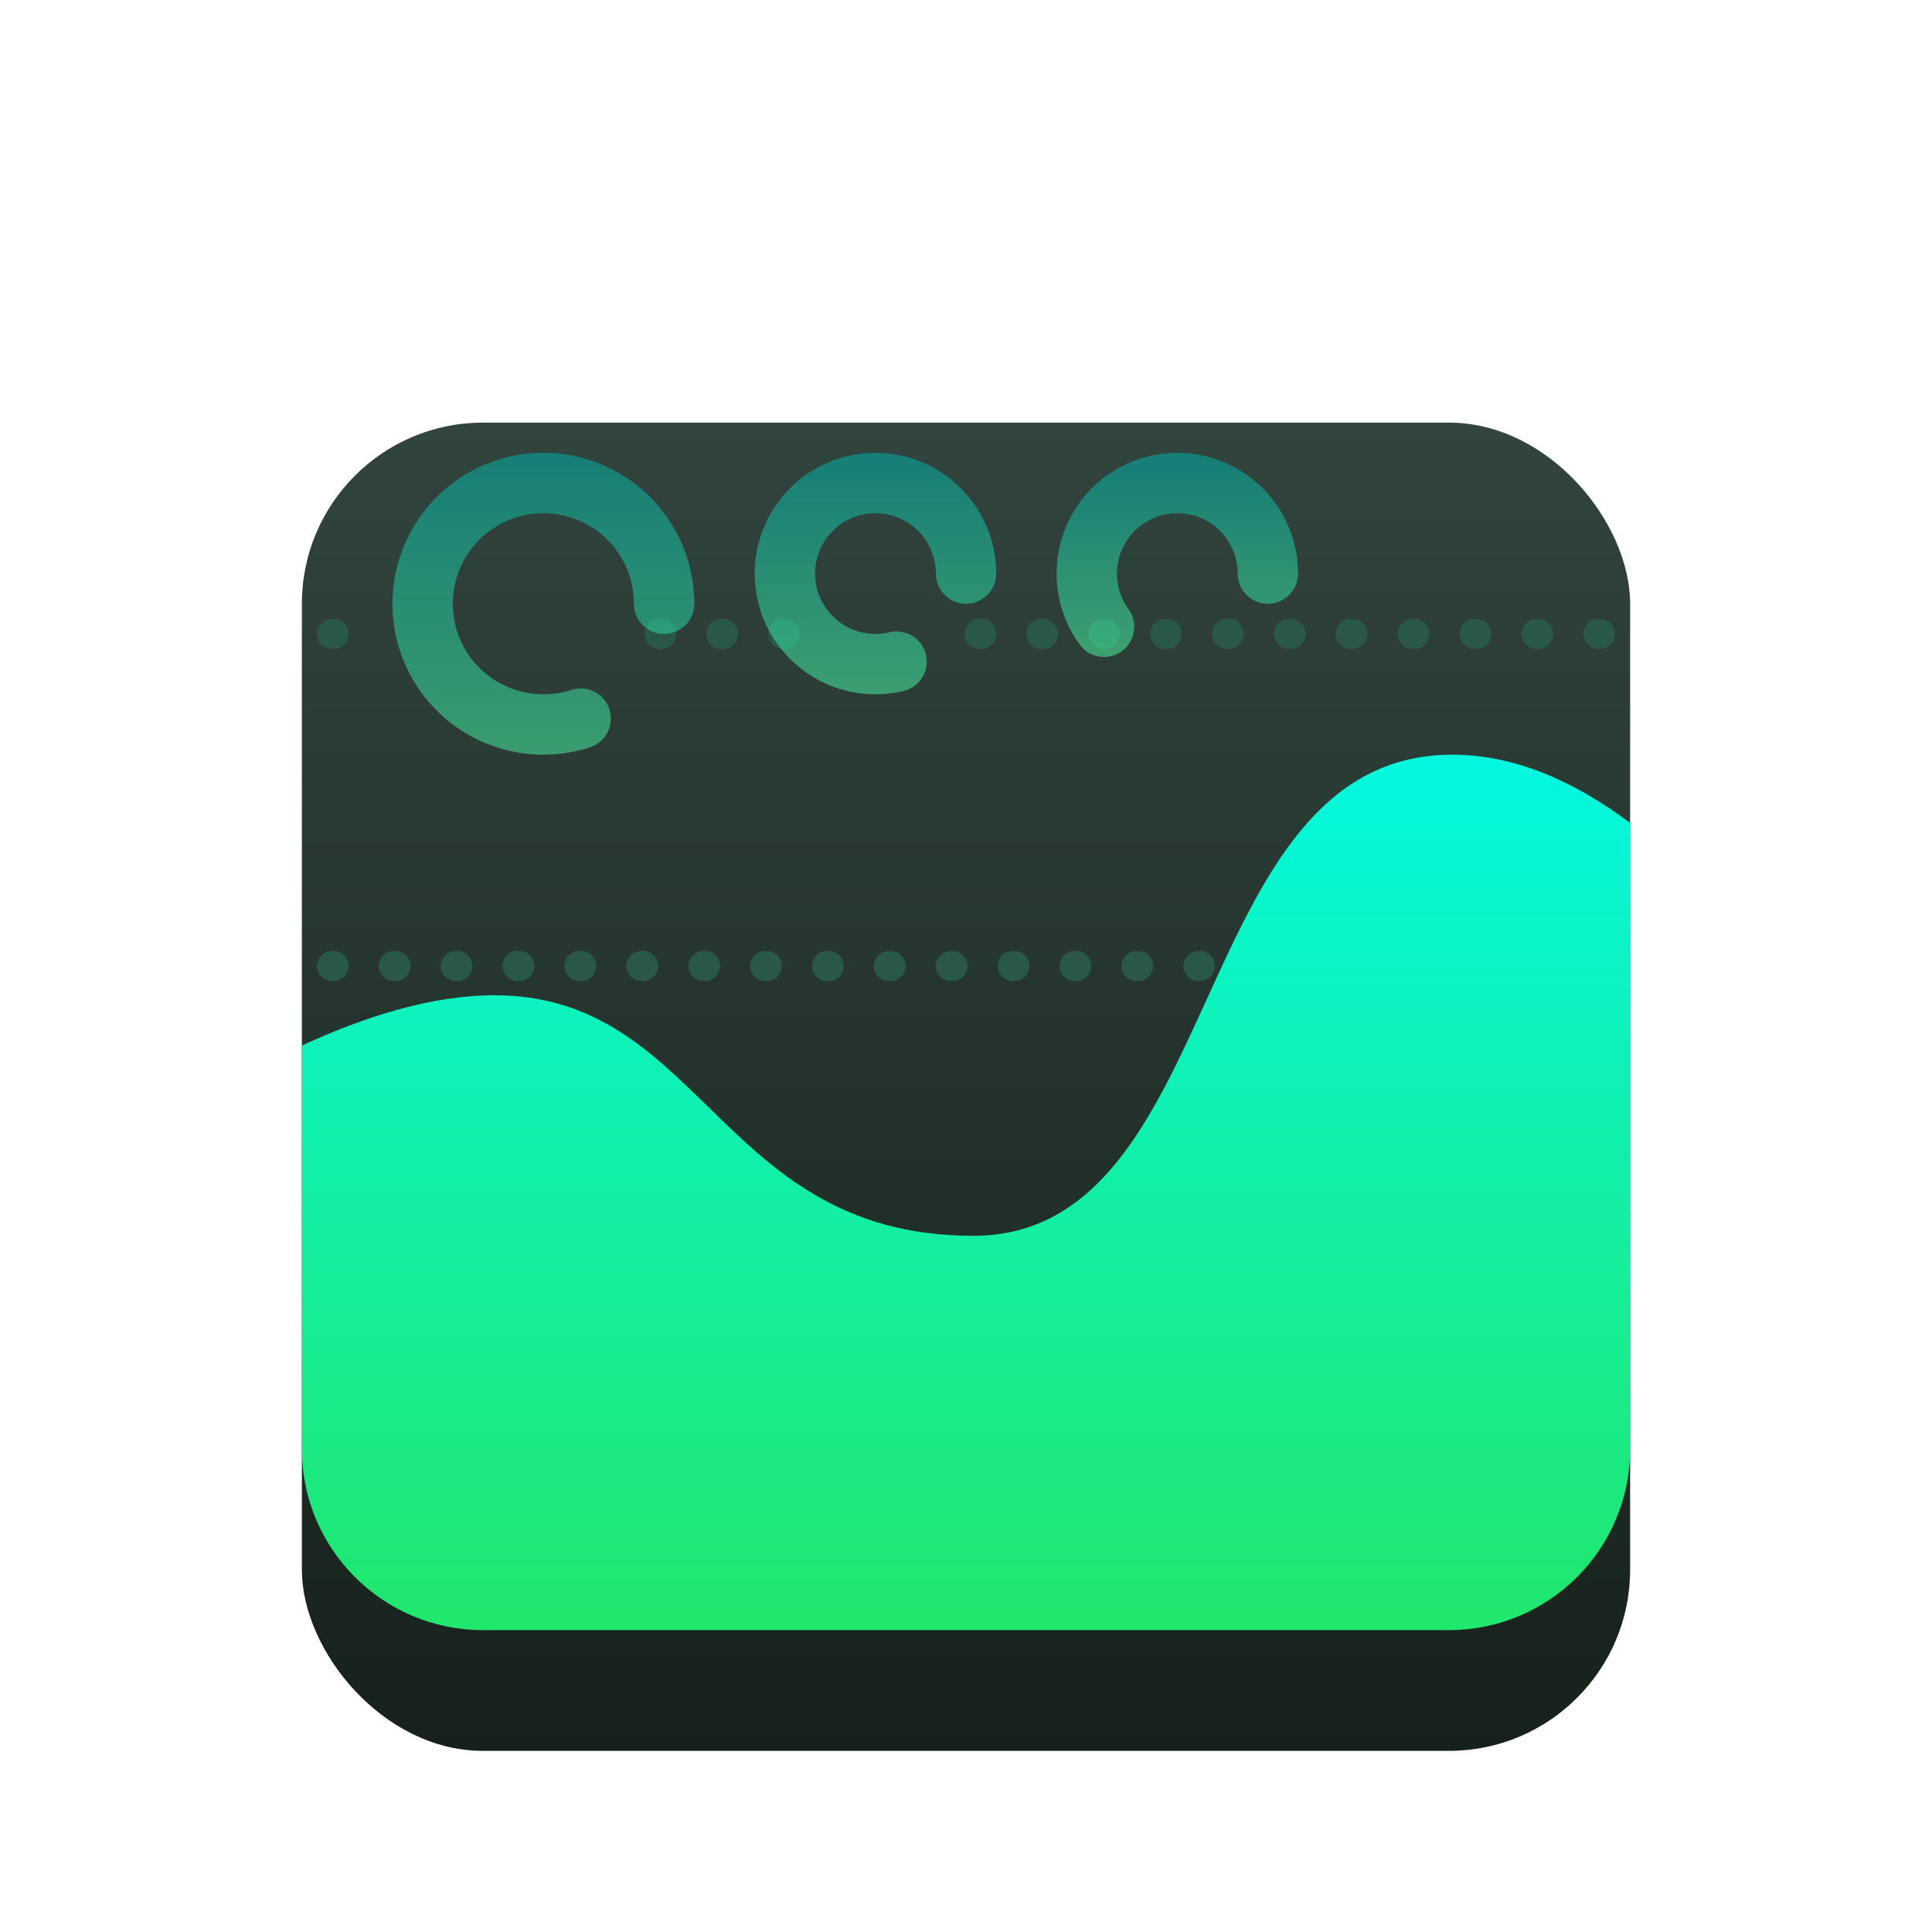 <svg width="128" height="128" viewBox="0 0 128 128" fill="none" xmlns="http://www.w3.org/2000/svg">
<g filter="url(#filter0_di_234_364)">
<rect x="20" y="20" width="88" height="88" rx="12" fill="url(#paint0_linear_234_364)"/>
</g>
<path d="M22 64H106M106 42H64M52 42H43M22 42H26" stroke="#2A5848" stroke-width="2" stroke-linecap="round" stroke-linejoin="round" stroke-dasharray="0.1 4"/>
<path fill-rule="evenodd" clip-rule="evenodd" d="M20 69.272V96C20 102.627 25.373 108 32 108H96C102.627 108 108 102.627 108 96V54.524C104.361 51.791 100.388 50 96.224 50C87.344 50 83.629 58.143 79.954 66.197C76.358 74.079 72.801 81.875 64.482 81.875C55.668 81.875 51.184 77.498 46.916 73.331C43.04 69.547 39.343 65.938 32.741 65.938C28.655 65.938 24.221 67.321 20 69.272Z" fill="url(#paint1_linear_234_364)"/>
<g filter="url(#filter1_d_234_364)">
<path d="M44 36C44 34.311 43.465 32.664 42.472 31.298C41.479 29.931 40.079 28.914 38.472 28.392C36.865 27.869 35.135 27.869 33.528 28.392C31.921 28.914 30.521 29.931 29.528 31.298C28.535 32.664 28 34.311 28 36C28 37.689 28.535 39.336 29.528 40.702C30.521 42.069 31.921 43.086 33.528 43.608C35.135 44.13 36.865 44.13 38.472 43.608" stroke="url(#paint2_linear_234_364)" stroke-width="4" stroke-linecap="round"/>
<path d="M64 34C64 32.571 63.49 31.19 62.562 30.103C61.635 29.017 60.35 28.297 58.939 28.074C57.528 27.85 56.083 28.138 54.865 28.884C53.647 29.631 52.735 30.787 52.294 32.146C51.852 33.505 51.91 34.976 52.457 36.296C53.003 37.616 54.003 38.697 55.276 39.346C56.549 39.995 58.011 40.168 59.401 39.834" stroke="url(#paint3_linear_234_364)" stroke-width="4" stroke-linecap="round"/>
<path d="M84 34C84 33.053 83.776 32.12 83.346 31.276C82.916 30.432 82.293 29.703 81.527 29.146C80.761 28.589 79.874 28.222 78.939 28.074C78.003 27.926 77.046 28.001 76.146 28.294C75.245 28.586 74.427 29.088 73.757 29.757C73.088 30.427 72.586 31.245 72.294 32.146C72.001 33.046 71.926 34.003 72.074 34.939C72.222 35.874 72.589 36.761 73.146 37.527" stroke="url(#paint4_linear_234_364)" stroke-width="4" stroke-linecap="round"/>
</g>
<defs>
<filter id="filter0_di_234_364" x="16" y="20" width="96" height="96" filterUnits="userSpaceOnUse" color-interpolation-filters="sRGB">
<feFlood flood-opacity="0" result="BackgroundImageFix"/>
<feColorMatrix in="SourceAlpha" type="matrix" values="0 0 0 0 0 0 0 0 0 0 0 0 0 0 0 0 0 0 127 0" result="hardAlpha"/>
<feOffset dy="4"/>
<feGaussianBlur stdDeviation="2"/>
<feComposite in2="hardAlpha" operator="out"/>
<feColorMatrix type="matrix" values="0 0 0 0 0 0 0 0 0 0 0 0 0 0 0 0 0 0 0.25 0"/>
<feBlend mode="normal" in2="BackgroundImageFix" result="effect1_dropShadow_234_364"/>
<feBlend mode="normal" in="SourceGraphic" in2="effect1_dropShadow_234_364" result="shape"/>
<feColorMatrix in="SourceAlpha" type="matrix" values="0 0 0 0 0 0 0 0 0 0 0 0 0 0 0 0 0 0 127 0" result="hardAlpha"/>
<feOffset dy="4"/>
<feGaussianBlur stdDeviation="2"/>
<feComposite in2="hardAlpha" operator="arithmetic" k2="-1" k3="1"/>
<feColorMatrix type="matrix" values="0 0 0 0 1 0 0 0 0 1 0 0 0 0 1 0 0 0 0.15 0"/>
<feBlend mode="normal" in2="shape" result="effect2_innerShadow_234_364"/>
</filter>
<filter id="filter1_d_234_364" x="22" y="26" width="68" height="28" filterUnits="userSpaceOnUse" color-interpolation-filters="sRGB">
<feFlood flood-opacity="0" result="BackgroundImageFix"/>
<feColorMatrix in="SourceAlpha" type="matrix" values="0 0 0 0 0 0 0 0 0 0 0 0 0 0 0 0 0 0 127 0" result="hardAlpha"/>
<feOffset dy="4"/>
<feGaussianBlur stdDeviation="2"/>
<feComposite in2="hardAlpha" operator="out"/>
<feColorMatrix type="matrix" values="0 0 0 0 0 0 0 0 0 0 0 0 0 0 0 0 0 0 0.25 0"/>
<feBlend mode="normal" in2="BackgroundImageFix" result="effect1_dropShadow_234_364"/>
<feBlend mode="normal" in="SourceGraphic" in2="effect1_dropShadow_234_364" result="shape"/>
</filter>
<linearGradient id="paint0_linear_234_364" x1="64" y1="20" x2="64" y2="108" gradientUnits="userSpaceOnUse">
<stop stop-color="#31443D"/>
<stop offset="1" stop-color="#17211C"/>
</linearGradient>
<linearGradient id="paint1_linear_234_364" x1="60.188" y1="44" x2="60.188" y2="116.411" gradientUnits="userSpaceOnUse">
<stop stop-color="#00FAEC"/>
<stop offset="1" stop-color="#25E45B"/>
</linearGradient>
<linearGradient id="paint2_linear_234_364" x1="36.693" y1="26.345" x2="36.693" y2="46.32" gradientUnits="userSpaceOnUse">
<stop stop-color="#00BBB1" stop-opacity="0.5"/>
<stop offset="1" stop-color="#4BFFA9" stop-opacity="0.5"/>
</linearGradient>
<linearGradient id="paint3_linear_234_364" x1="58.52" y1="26.759" x2="58.52" y2="41.74" gradientUnits="userSpaceOnUse">
<stop stop-color="#00BBB1" stop-opacity="0.5"/>
<stop offset="1" stop-color="#4BFFA9" stop-opacity="0.5"/>
</linearGradient>
<linearGradient id="paint4_linear_234_364" x1="78.52" y1="27.015" x2="78.52" y2="38.908" gradientUnits="userSpaceOnUse">
<stop stop-color="#00BBB1" stop-opacity="0.5"/>
<stop offset="1" stop-color="#4BFFA9" stop-opacity="0.5"/>
</linearGradient>
</defs>
</svg>
